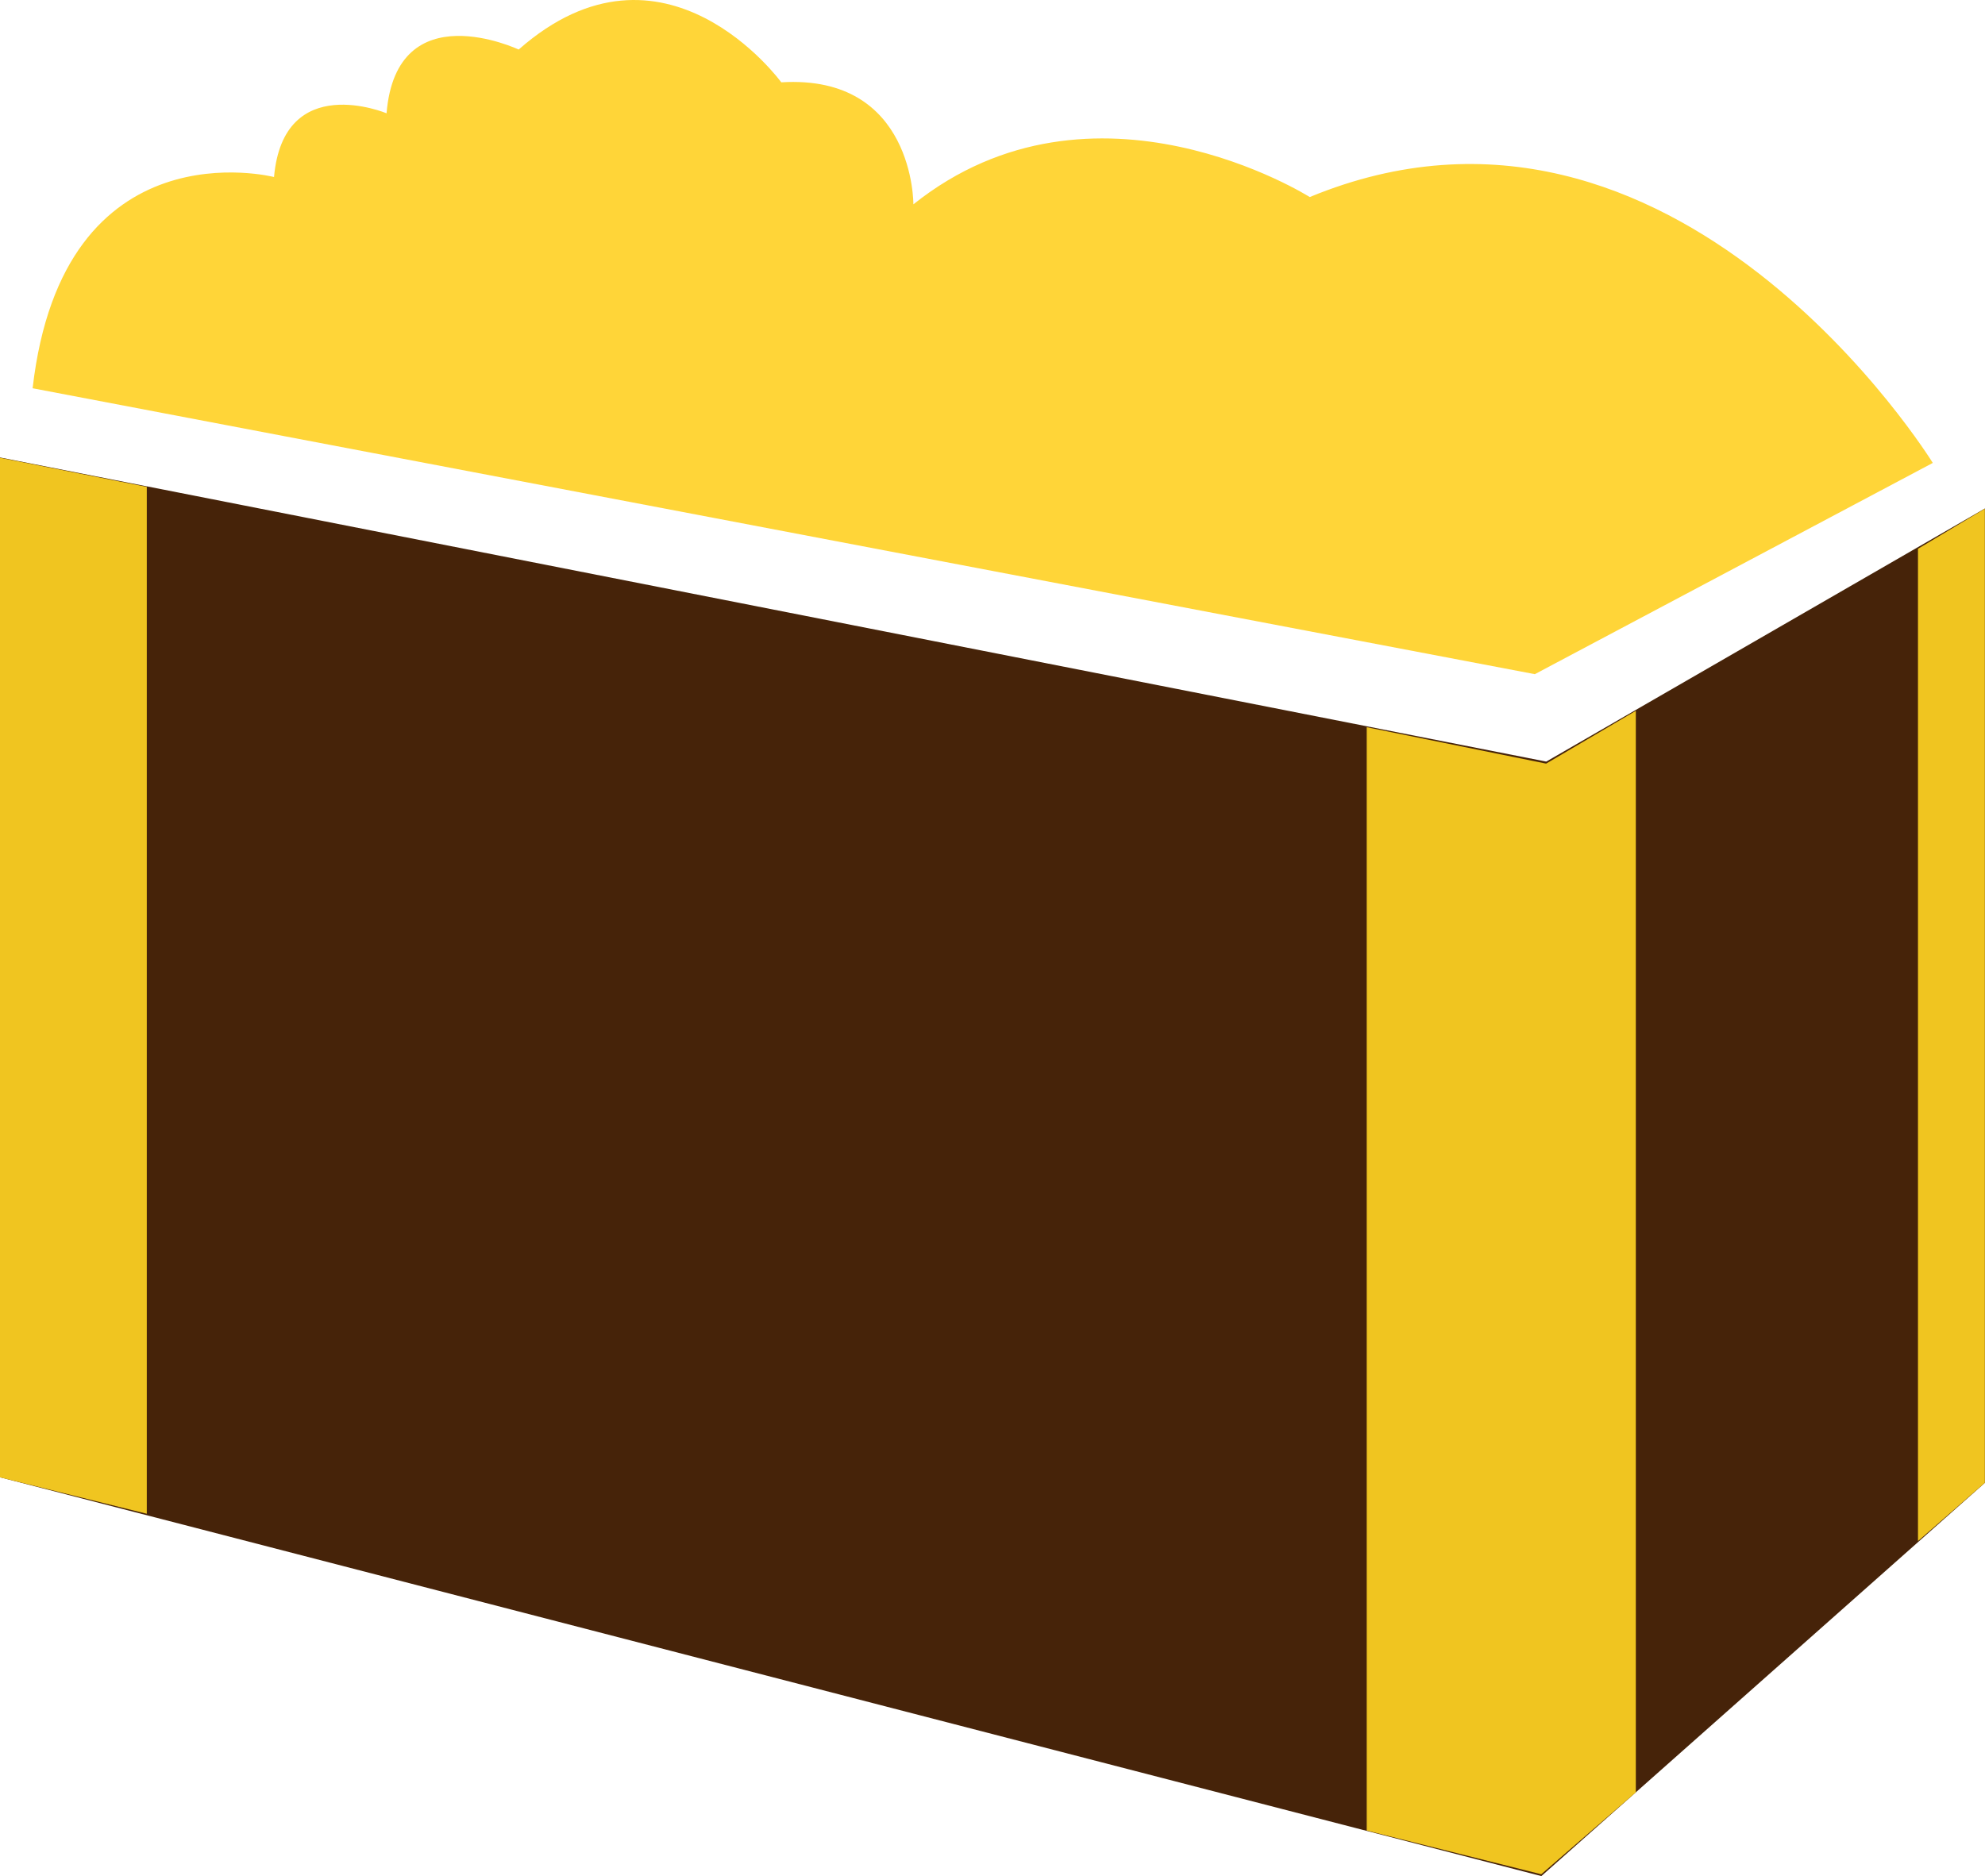 <?xml version="1.0" encoding="UTF-8" standalone="no"?>
<svg
   viewBox="0 0 1313.14 1241.234"
   version="1.1"
   id="svg26"
   sodipodi:docname="Chest.svg"
   inkscape:version="1.1 (1:1.1+202106031931+af4d65493e)"
   xmlns:inkscape="http://www.inkscape.org/namespaces/inkscape"
   xmlns:sodipodi="http://sodipodi.sourceforge.net/DTD/sodipodi-0.dtd"
   xmlns="http://www.w3.org/2000/svg"
   xmlns:svg="http://www.w3.org/2000/svg">
  <sodipodi:namedview
     id="namedview28"
     pagecolor="#ffffff"
     bordercolor="#111111"
     borderopacity="1"
     inkscape:pageshadow="0"
     inkscape:pageopacity="0"
     inkscape:pagecheckerboard="1"
     showgrid="false"
     inkscape:zoom="0.26311031"
     inkscape:cx="545.39862"
     inkscape:cy="640.4158"
     inkscape:window-width="2560"
     inkscape:window-height="1314"
     inkscape:window-x="1920"
     inkscape:window-y="27"
     inkscape:window-maximized="1"
     inkscape:current-layer="svg26"
     fit-margin-top="0"
     fit-margin-left="0"
     fit-margin-right="0"
     fit-margin-bottom="0" />
  <defs
     id="defs4">
    <style
       id="style2">
      .cls-1 {
        fill: #462309;
      }

      .cls-1, .cls-2 {
        fill-rule: evenodd;
      }

      .cls-2 {
        fill: #f0c520;
      }
    </style>
  </defs>
  <path
     class="cls-1"
     d="M 3.5e-6,302.66 V 977.376 L 1019.653,1241.234 1313.14,980.99 V 336.395 l -290.25,167.474 z"
     id="path6"
     style="stroke-width:1.14" />
  <path
     class="cls-2"
     d="M 21.578,256.877 1015.336,446.037 1278.603,306.275 c 0,0 -169.918,-275.953 -412.17,-175.908 0,0 -142.883,-90.406 -262.195,4.818 0,0 0.665,-86.13 -87.399,-80.724 0,0 -77.448,-106.466 -173.718,-21.683 0,0 -80.773,-38.058 -87.399,42.17 0,0 -68.158,-28.493 -74.445,42.17 -0.005,-0.004 -139.483,-35.802 -159.698,139.759 z"
     id="path10"
     style="stroke-width:1.14;fill:#ffd538;fill-opacity:1" />
  <path
     class="cls-2"
     d="M 3.5e-6,302.843 V 977.424 L 97.103,1001.516 V 322.117 Z"
     id="path18"
     style="stroke-width:1.14" />
  <path
     class="cls-2"
     d="m 904.133,481.126 v 729.993 l 115.444,28.911 62.577,-54.207 V 470.284 l -59.34,34.934 z"
     id="path20"
     style="stroke-width:1.14" />
  <path
     class="cls-2"
     d="m 1268.808,363.074 v 656.512 l 44.236,-38.547 V 336.573 Z"
     id="path22"
     style="stroke-width:1.14" />
</svg>
